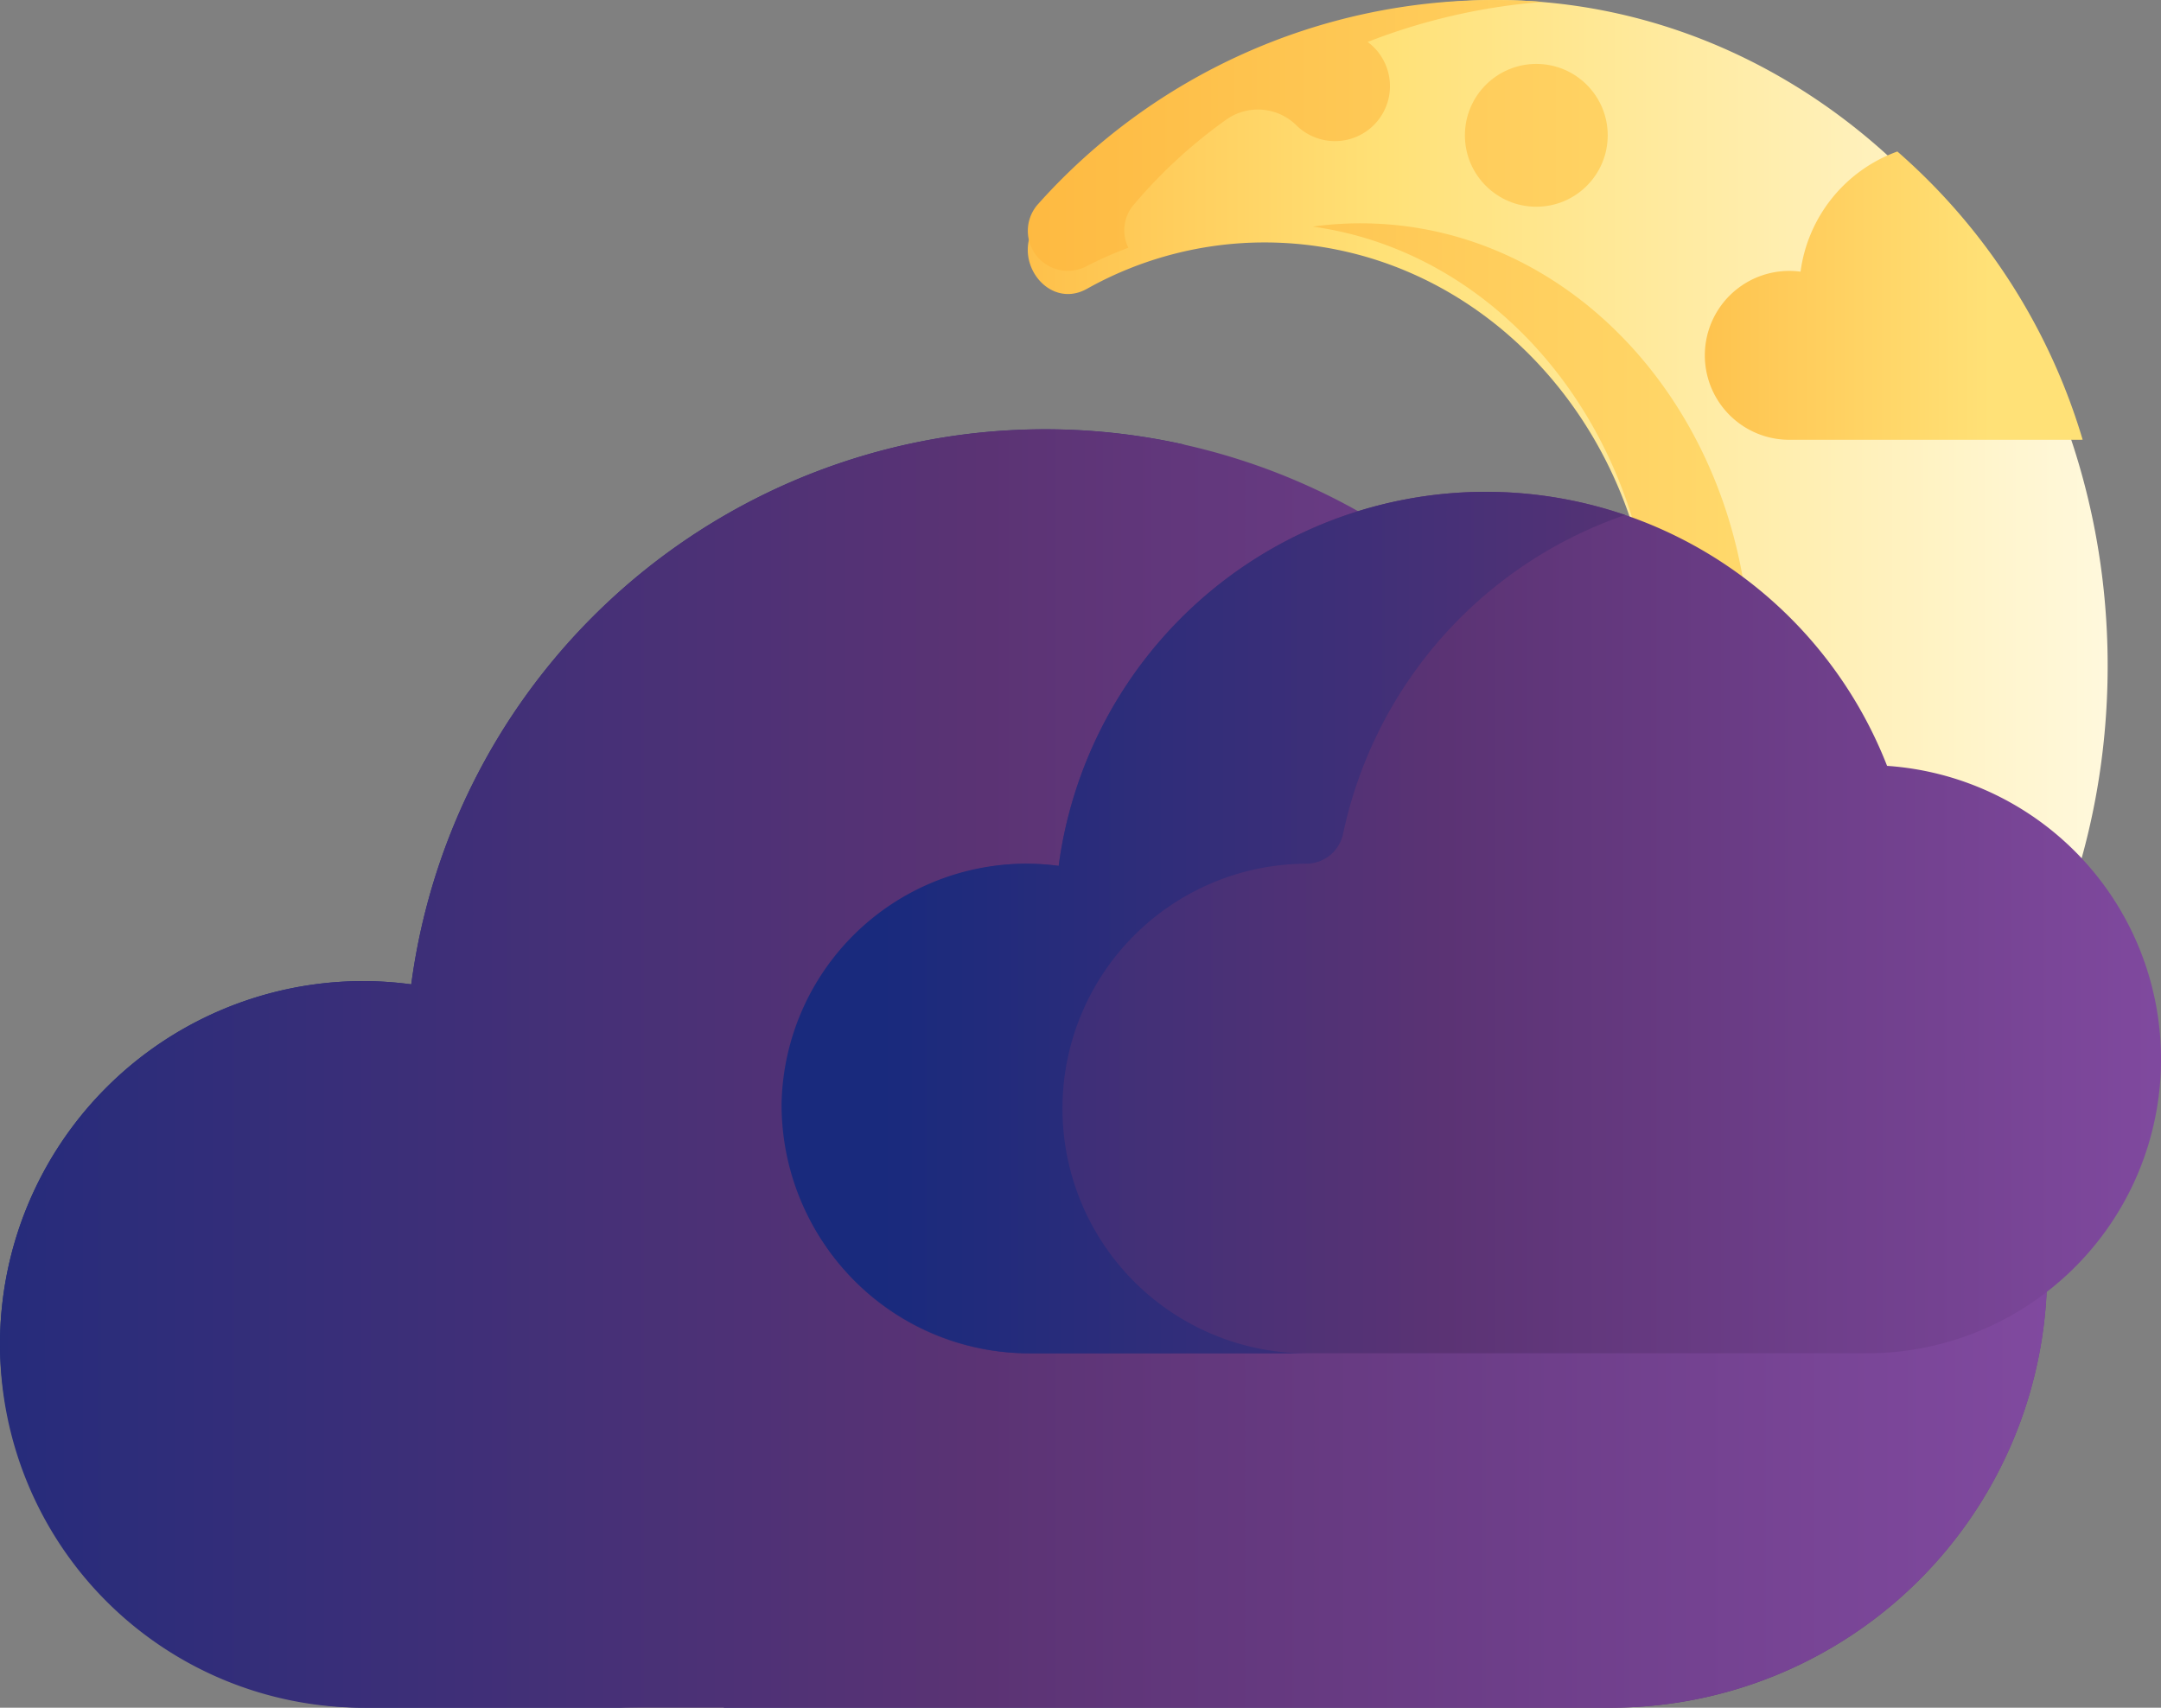 <svg xmlns="http://www.w3.org/2000/svg" xmlns:xlink="http://www.w3.org/1999/xlink" width="131.79" height="104.148" viewBox="0 0 131.79 104.148">
  <rect x="0" y="0" width="131.79" height="104.148" fill="#808080" stroke="none"/>
  <defs>
    <linearGradient id="linear-gradient" x1="1.019" y1="0.5" x2="-0.126" y2="0.5" gradientUnits="objectBoundingBox">
      <stop offset="0" stop-color="#fff9df"/>
      <stop offset="0.593" stop-color="#ffe177"/>
      <stop offset="1" stop-color="#feb237"/>
    </linearGradient>
    <linearGradient id="linear-gradient-2" x1="0.757" y1="0.5" x2="-0.419" y2="0.5" gradientUnits="objectBoundingBox">
      <stop offset="0" stop-color="#ffe177"/>
      <stop offset="1" stop-color="#feb237"/>
    </linearGradient>
    <linearGradient id="linear-gradient-3" x1="1.242" y1="0.5" x2="-4.043" y2="0.5" xlink:href="#linear-gradient-2"/>
    <linearGradient id="linear-gradient-4" x1="3.298" y1="0.5" x2="-4.277" y2="0.5" xlink:href="#linear-gradient-2"/>
    <linearGradient id="linear-gradient-5" x1="1.763" y1="0.5" x2="-0.336" y2="0.5" xlink:href="#linear-gradient-2"/>
    <linearGradient id="linear-gradient-6" x1="1.763" y1="0.5" x2="-0.338" y2="0.5" xlink:href="#linear-gradient-2"/>
    <linearGradient id="linear-gradient-7" x1="1.224" y1="0.5" x2="-0.9" y2="0.5" xlink:href="#linear-gradient-2"/>
    <linearGradient id="linear-gradient-8" x1="1.623" y1="0.5" x2="-0.473" y2="0.5" gradientUnits="objectBoundingBox">
      <stop offset="0" stop-color="#814aa0"/>
      <stop offset="0.47" stop-color="#5b3374"/>
      <stop offset="1" stop-color="#192a7d"/>
    </linearGradient>
    <linearGradient id="linear-gradient-9" x1="2.424" y1="0.5" x2="0.082" y2="0.5" xlink:href="#linear-gradient-8"/>
    <linearGradient id="linear-gradient-10" x1="1.019" y1="0.5" x2="-0.126" y2="0.5" xlink:href="#linear-gradient-8"/>
    <linearGradient id="linear-gradient-11" x1="1.019" y1="0.5" x2="-0.126" y2="0.5" xlink:href="#linear-gradient-8"/>
    <linearGradient id="linear-gradient-12" x1="1.949" y1="0.5" x2="0.119" y2="0.5" xlink:href="#linear-gradient-8"/>
  </defs>
  <g id="nuvem" transform="translate(-85 15.41)">
    <g id="half-moon" transform="translate(147.657 -15.409)">
      <path id="Caminho_652" data-name="Caminho 652" d="M44.831,66.413c13.178,0,23.852-11.646,23.769-25.978-.082-14.248-10.649-25.65-23.77-25.65A22.164,22.164,0,0,0,34,17.616c-2.418,1.347-4.776-1.928-2.961-4.124A36.079,36.079,0,0,1,58.713,0C79.37-.091,96.254,18.167,96.254,40.6S79.516,81.2,58.868,81.2A36.064,36.064,0,0,1,31.052,67.724c-1.817-2.2.515-5.5,2.934-4.149a22.166,22.166,0,0,0,10.846,2.838Z" transform="translate(-30.374 0)" fill="url(#linear-gradient)"/>
      <path id="Caminho_653" data-name="Caminho 653" d="M63.641,80.594H45.962a5.15,5.15,0,1,1,.68-10.254,9.069,9.069,0,0,1,5.905-7.329,37.5,37.5,0,0,1,11.3,17.578C63.777,80.591,63.71,80.594,63.641,80.594Z" transform="translate(0.508 -53.773)" fill="url(#linear-gradient-2)"/>
      <g id="Grupo_979" data-name="Grupo 979" transform="translate(0 0)">
        <ellipse id="Elipse_46" data-name="Elipse 46" cx="6.242" cy="6.242" rx="6.242" ry="6.242" transform="translate(39.902 60.242)" fill="url(#linear-gradient-3)"/>
        <ellipse id="Elipse_47" data-name="Elipse 47" cx="4.355" cy="4.355" rx="4.355" ry="4.355" transform="translate(26.681 3.897)" fill="url(#linear-gradient-4)"/>
        <path id="Caminho_654" data-name="Caminho 654" d="M287.485,5.67a3.355,3.355,0,0,1-5.7,1.954,3.34,3.34,0,0,0-4.3-.3,30.625,30.625,0,0,0-5.548,5.1,2.393,2.393,0,0,0-.381,2.684,23.63,23.63,0,0,0-2.555,1.129,2.441,2.441,0,0,1-2.944-3.8A37.286,37.286,0,0,1,293.737,0c1.039,0,2.069.036,3.087.116A37.191,37.191,0,0,0,286.15,2.558a3.353,3.353,0,0,1,1.334,3.112Z" transform="translate(-265.399 0)" fill="url(#linear-gradient-5)"/>
        <path id="Caminho_655" data-name="Caminho 655" d="M268.923,397.62a23.606,23.606,0,0,0,2.543,1.122,2.366,2.366,0,0,0,.391,2.7,37.289,37.289,0,0,0,24.889,12.294q-1.455.113-2.94.115a37.287,37.287,0,0,1-27.816-12.409,2.449,2.449,0,0,1,2.933-3.82Z" transform="translate(-265.312 -332.65)" fill="url(#linear-gradient-6)"/>
        <path id="Caminho_656" data-name="Caminho 656" d="M149.282,146.633c11.793-1.647,20.913-13.1,20.838-26.951-.075-13.764-9.1-24.984-20.829-26.609a21.189,21.189,0,0,1,2.926-.2c12.957,0,23.422,11.622,23.76,26.256h.01c2.491,0,4.494,2.374,4.348,5.238a4.706,4.706,0,0,1-4.063,4.64l-.045,0a2.622,2.622,0,0,0-2.254,1.73c-3.686,9.482-12.039,16.1-21.756,16.1A21.157,21.157,0,0,1,149.282,146.633Z" transform="translate(-131.893 -79.254)" fill="url(#linear-gradient-7)"/>
      </g>
    </g>
    <g id="nuvem-grande" transform="translate(85 10.77)">
      <path id="Caminho_631" data-name="Caminho 631" d="M282.558,299.841a26.611,26.611,0,0,1-12.165,50.282H216.315V349.7A68.945,68.945,0,0,0,282.558,299.841Z" transform="translate(-172.171 -272.155)" fill="url(#linear-gradient-8)"/>
      <path id="Caminho_632" data-name="Caminho 632" d="M362.214,268.363a22.347,22.347,0,0,1,2.924.2A39,39,0,0,1,412.3,235.648a39.03,39.03,0,0,0-29.645,29.978,3.444,3.444,0,0,1-3.4,2.737h-.03a22.158,22.158,0,1,0,0,44.315H362.579A22.394,22.394,0,0,1,340.06,290.9,22.157,22.157,0,0,1,362.214,268.363Z" transform="translate(-340.057 -234.71)" fill="url(#linear-gradient-9)"/>
      <path id="Caminho_630" data-name="Caminho 630" d="M238.472,268.363a22.347,22.347,0,0,1,2.924.2,38.992,38.992,0,0,1,74.97-9.047,26.613,26.613,0,0,1-1.83,53.164H238.473a22.157,22.157,0,0,1,0-44.315Z" transform="translate(-216.315 -234.71)" fill="url(#linear-gradient-10)"/>
    </g>
    <g id="nuvem-pequena">
      <path id="Caminho_638" data-name="Caminho 638" d="M14.932,57a15.055,15.055,0,0,1,1.97.133,26.276,26.276,0,0,1,50.521-6.1,17.934,17.934,0,0,1-1.233,35.826H14.932a14.932,14.932,0,0,1,0-29.863Z" transform="translate(132.662 -19.735)" fill="url(#linear-gradient-11)"/>
      <path id="Caminho_639" data-name="Caminho 639" d="M91.808,57a15.055,15.055,0,0,1,1.97.133,26.28,26.28,0,0,1,34.547-21.4A26.315,26.315,0,0,0,111.118,55.2a2.3,2.3,0,0,1-2.279,1.8h-.02a14.932,14.932,0,0,0,0,29.863H92.1A15.167,15.167,0,0,1,76.879,71.645,14.932,14.932,0,0,1,91.808,57Z" transform="translate(55.786 -19.735)" fill="url(#linear-gradient-12)"/>
    </g>
  </g>
</svg>
